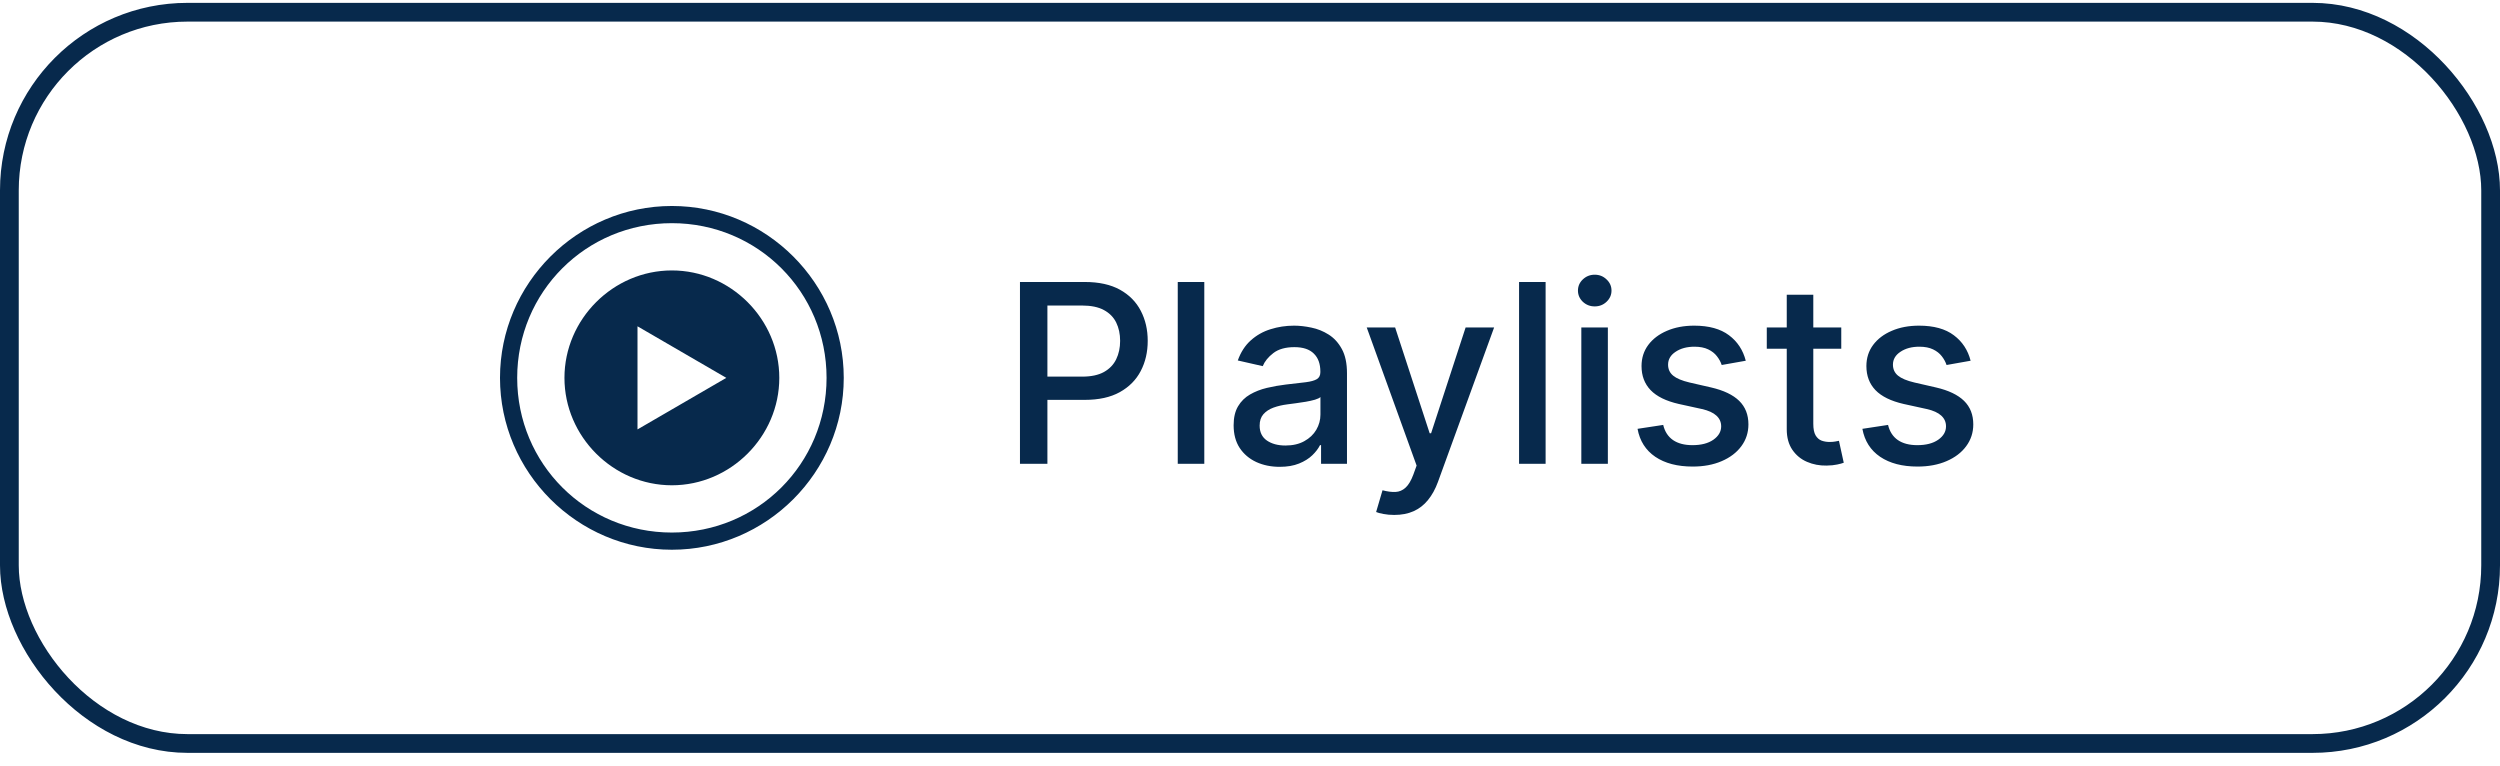 <svg width="160" height="49" viewBox="0 0 160 49" fill="none" xmlns="http://www.w3.org/2000/svg">
<g clip-path="url(#clip0_7_529)">
<path d="M43 14.283C48.5 14.283 52.9 18.683 52.9 24.183C52.9 29.683 48.5 34.083 43 34.083C37.5 34.083 33.1 29.683 33.1 24.183C33.1 18.683 37.5 14.283 43 14.283ZM43 13.183C36.95 13.183 32 18.133 32 24.183C32 30.233 36.95 35.183 43 35.183C49.05 35.183 54 30.233 54 24.183C54 18.133 49.05 13.183 43 13.183ZM49.875 24.183C49.875 27.942 46.758 31.058 43 31.058C39.242 31.058 36.125 27.942 36.125 24.183C36.125 20.425 39.242 17.308 43 17.308C46.758 17.308 49.875 20.425 49.875 24.183ZM40.8 20.883V27.483L46.483 24.183L40.8 20.883Z" fill="#07294C"/>
</g>
<path d="M65.278 29.683V18.047H69.426C70.331 18.047 71.081 18.212 71.676 18.541C72.271 18.871 72.716 19.322 73.011 19.894C73.307 20.462 73.454 21.102 73.454 21.814C73.454 22.53 73.305 23.174 73.006 23.746C72.71 24.314 72.263 24.765 71.665 25.098C71.07 25.428 70.322 25.592 69.421 25.592H66.568V24.104H69.261C69.833 24.104 70.297 24.005 70.653 23.808C71.01 23.608 71.271 23.335 71.438 22.99C71.604 22.645 71.688 22.253 71.688 21.814C71.688 21.375 71.604 20.985 71.438 20.644C71.271 20.303 71.008 20.036 70.648 19.842C70.292 19.649 69.822 19.553 69.239 19.553H67.034V29.683H65.278ZM77.075 18.047V29.683H75.376V18.047H77.075ZM81.901 29.877C81.347 29.877 80.847 29.774 80.401 29.57C79.954 29.361 79.599 29.06 79.338 28.666C79.081 28.272 78.952 27.789 78.952 27.217C78.952 26.725 79.046 26.32 79.236 26.002C79.425 25.683 79.681 25.431 80.003 25.246C80.325 25.06 80.685 24.92 81.082 24.825C81.48 24.731 81.885 24.659 82.298 24.61C82.821 24.549 83.245 24.5 83.571 24.462C83.897 24.42 84.133 24.354 84.281 24.263C84.429 24.172 84.503 24.024 84.503 23.82V23.78C84.503 23.284 84.363 22.899 84.082 22.627C83.806 22.354 83.393 22.217 82.844 22.217C82.272 22.217 81.821 22.344 81.492 22.598C81.166 22.848 80.94 23.127 80.815 23.433L79.219 23.07C79.408 22.539 79.685 22.111 80.048 21.786C80.416 21.456 80.838 21.217 81.315 21.07C81.793 20.918 82.294 20.842 82.821 20.842C83.169 20.842 83.539 20.884 83.929 20.967C84.323 21.047 84.69 21.195 85.031 21.411C85.376 21.627 85.658 21.935 85.878 22.337C86.097 22.735 86.207 23.252 86.207 23.888V29.683H84.548V28.49H84.48C84.37 28.71 84.206 28.926 83.986 29.138C83.766 29.35 83.484 29.526 83.139 29.666C82.794 29.806 82.382 29.877 81.901 29.877ZM82.27 28.513C82.74 28.513 83.141 28.42 83.474 28.235C83.812 28.049 84.067 27.806 84.242 27.507C84.419 27.204 84.508 26.88 84.508 26.536V25.411C84.448 25.471 84.331 25.528 84.156 25.581C83.986 25.63 83.791 25.674 83.571 25.712C83.351 25.746 83.137 25.778 82.929 25.808C82.721 25.835 82.546 25.858 82.406 25.877C82.077 25.918 81.776 25.988 81.503 26.087C81.234 26.185 81.018 26.327 80.855 26.513C80.696 26.695 80.617 26.937 80.617 27.24C80.617 27.661 80.772 27.979 81.082 28.195C81.393 28.407 81.789 28.513 82.27 28.513ZM89.231 32.956C88.978 32.956 88.747 32.935 88.538 32.894C88.33 32.856 88.175 32.814 88.072 32.769L88.481 31.377C88.792 31.46 89.069 31.496 89.311 31.485C89.553 31.473 89.767 31.382 89.953 31.212C90.142 31.041 90.309 30.763 90.453 30.377L90.663 29.797L87.47 20.956H89.288L91.499 27.729H91.59L93.8 20.956H95.624L92.027 30.848C91.86 31.303 91.648 31.687 91.391 32.002C91.133 32.32 90.826 32.558 90.47 32.717C90.114 32.877 89.701 32.956 89.231 32.956ZM98.919 18.047V29.683H97.22V18.047H98.919ZM101.205 29.683V20.956H102.903V29.683H101.205ZM102.062 19.61C101.767 19.61 101.513 19.511 101.301 19.314C101.093 19.113 100.989 18.875 100.989 18.598C100.989 18.318 101.093 18.079 101.301 17.882C101.513 17.681 101.767 17.581 102.062 17.581C102.358 17.581 102.61 17.681 102.818 17.882C103.03 18.079 103.136 18.318 103.136 18.598C103.136 18.875 103.03 19.113 102.818 19.314C102.61 19.511 102.358 19.61 102.062 19.61ZM111.729 23.087L110.189 23.36C110.125 23.163 110.022 22.975 109.882 22.797C109.746 22.619 109.56 22.473 109.325 22.36C109.09 22.246 108.797 22.189 108.445 22.189C107.964 22.189 107.562 22.297 107.24 22.513C106.918 22.725 106.757 23 106.757 23.337C106.757 23.628 106.865 23.863 107.081 24.041C107.297 24.219 107.645 24.365 108.126 24.479L109.513 24.797C110.316 24.983 110.914 25.269 111.308 25.655C111.702 26.041 111.899 26.543 111.899 27.161C111.899 27.683 111.748 28.149 111.445 28.558C111.145 28.964 110.727 29.282 110.189 29.513C109.655 29.744 109.036 29.86 108.331 29.86C107.354 29.86 106.556 29.651 105.939 29.235C105.321 28.814 104.943 28.217 104.803 27.445L106.445 27.195C106.547 27.623 106.757 27.947 107.075 28.166C107.393 28.382 107.808 28.49 108.32 28.49C108.876 28.49 109.321 28.375 109.655 28.144C109.988 27.909 110.155 27.623 110.155 27.286C110.155 27.013 110.053 26.784 109.848 26.598C109.647 26.413 109.339 26.272 108.922 26.178L107.445 25.854C106.63 25.668 106.028 25.373 105.638 24.967C105.251 24.562 105.058 24.049 105.058 23.428C105.058 22.913 105.202 22.462 105.49 22.075C105.778 21.689 106.176 21.388 106.683 21.172C107.191 20.952 107.772 20.842 108.428 20.842C109.371 20.842 110.113 21.047 110.655 21.456C111.196 21.861 111.554 22.405 111.729 23.087ZM117.841 20.956V22.32H113.074V20.956H117.841ZM114.352 18.865H116.051V27.121C116.051 27.45 116.1 27.698 116.199 27.865C116.297 28.028 116.424 28.14 116.58 28.2C116.739 28.257 116.911 28.286 117.097 28.286C117.233 28.286 117.352 28.276 117.455 28.257C117.557 28.238 117.636 28.223 117.693 28.212L118 29.615C117.902 29.653 117.761 29.691 117.58 29.729C117.398 29.77 117.17 29.793 116.898 29.797C116.451 29.805 116.034 29.725 115.648 29.558C115.261 29.392 114.949 29.134 114.71 28.786C114.472 28.437 114.352 28 114.352 27.473V18.865ZM126.119 23.087L124.58 23.36C124.515 23.163 124.413 22.975 124.273 22.797C124.136 22.619 123.951 22.473 123.716 22.36C123.481 22.246 123.188 22.189 122.835 22.189C122.354 22.189 121.953 22.297 121.631 22.513C121.309 22.725 121.148 23 121.148 23.337C121.148 23.628 121.256 23.863 121.472 24.041C121.688 24.219 122.036 24.365 122.517 24.479L123.903 24.797C124.706 24.983 125.305 25.269 125.699 25.655C126.093 26.041 126.29 26.543 126.29 27.161C126.29 27.683 126.138 28.149 125.835 28.558C125.536 28.964 125.117 29.282 124.58 29.513C124.045 29.744 123.426 29.86 122.722 29.86C121.744 29.86 120.947 29.651 120.33 29.235C119.712 28.814 119.333 28.217 119.193 27.445L120.835 27.195C120.938 27.623 121.148 27.947 121.466 28.166C121.784 28.382 122.199 28.49 122.71 28.49C123.267 28.49 123.712 28.375 124.045 28.144C124.379 27.909 124.545 27.623 124.545 27.286C124.545 27.013 124.443 26.784 124.239 26.598C124.038 26.413 123.729 26.272 123.312 26.178L121.835 25.854C121.021 25.668 120.419 25.373 120.028 24.967C119.642 24.562 119.449 24.049 119.449 23.428C119.449 22.913 119.593 22.462 119.881 22.075C120.169 21.689 120.566 21.388 121.074 21.172C121.581 20.952 122.163 20.842 122.818 20.842C123.761 20.842 124.504 21.047 125.045 21.456C125.587 21.861 125.945 22.405 126.119 23.087Z" fill="#07294C"/>
<rect x="0.6" y="0.783" width="158.8" height="46.8" rx="11.4" stroke="#07294C" stroke-width="1.2"/>
<defs>
<clipPath id="clip0_7_529">
<rect width="22" height="22" fill="white" transform="translate(32 13.183)"/>
</clipPath>
</defs>
</svg>
